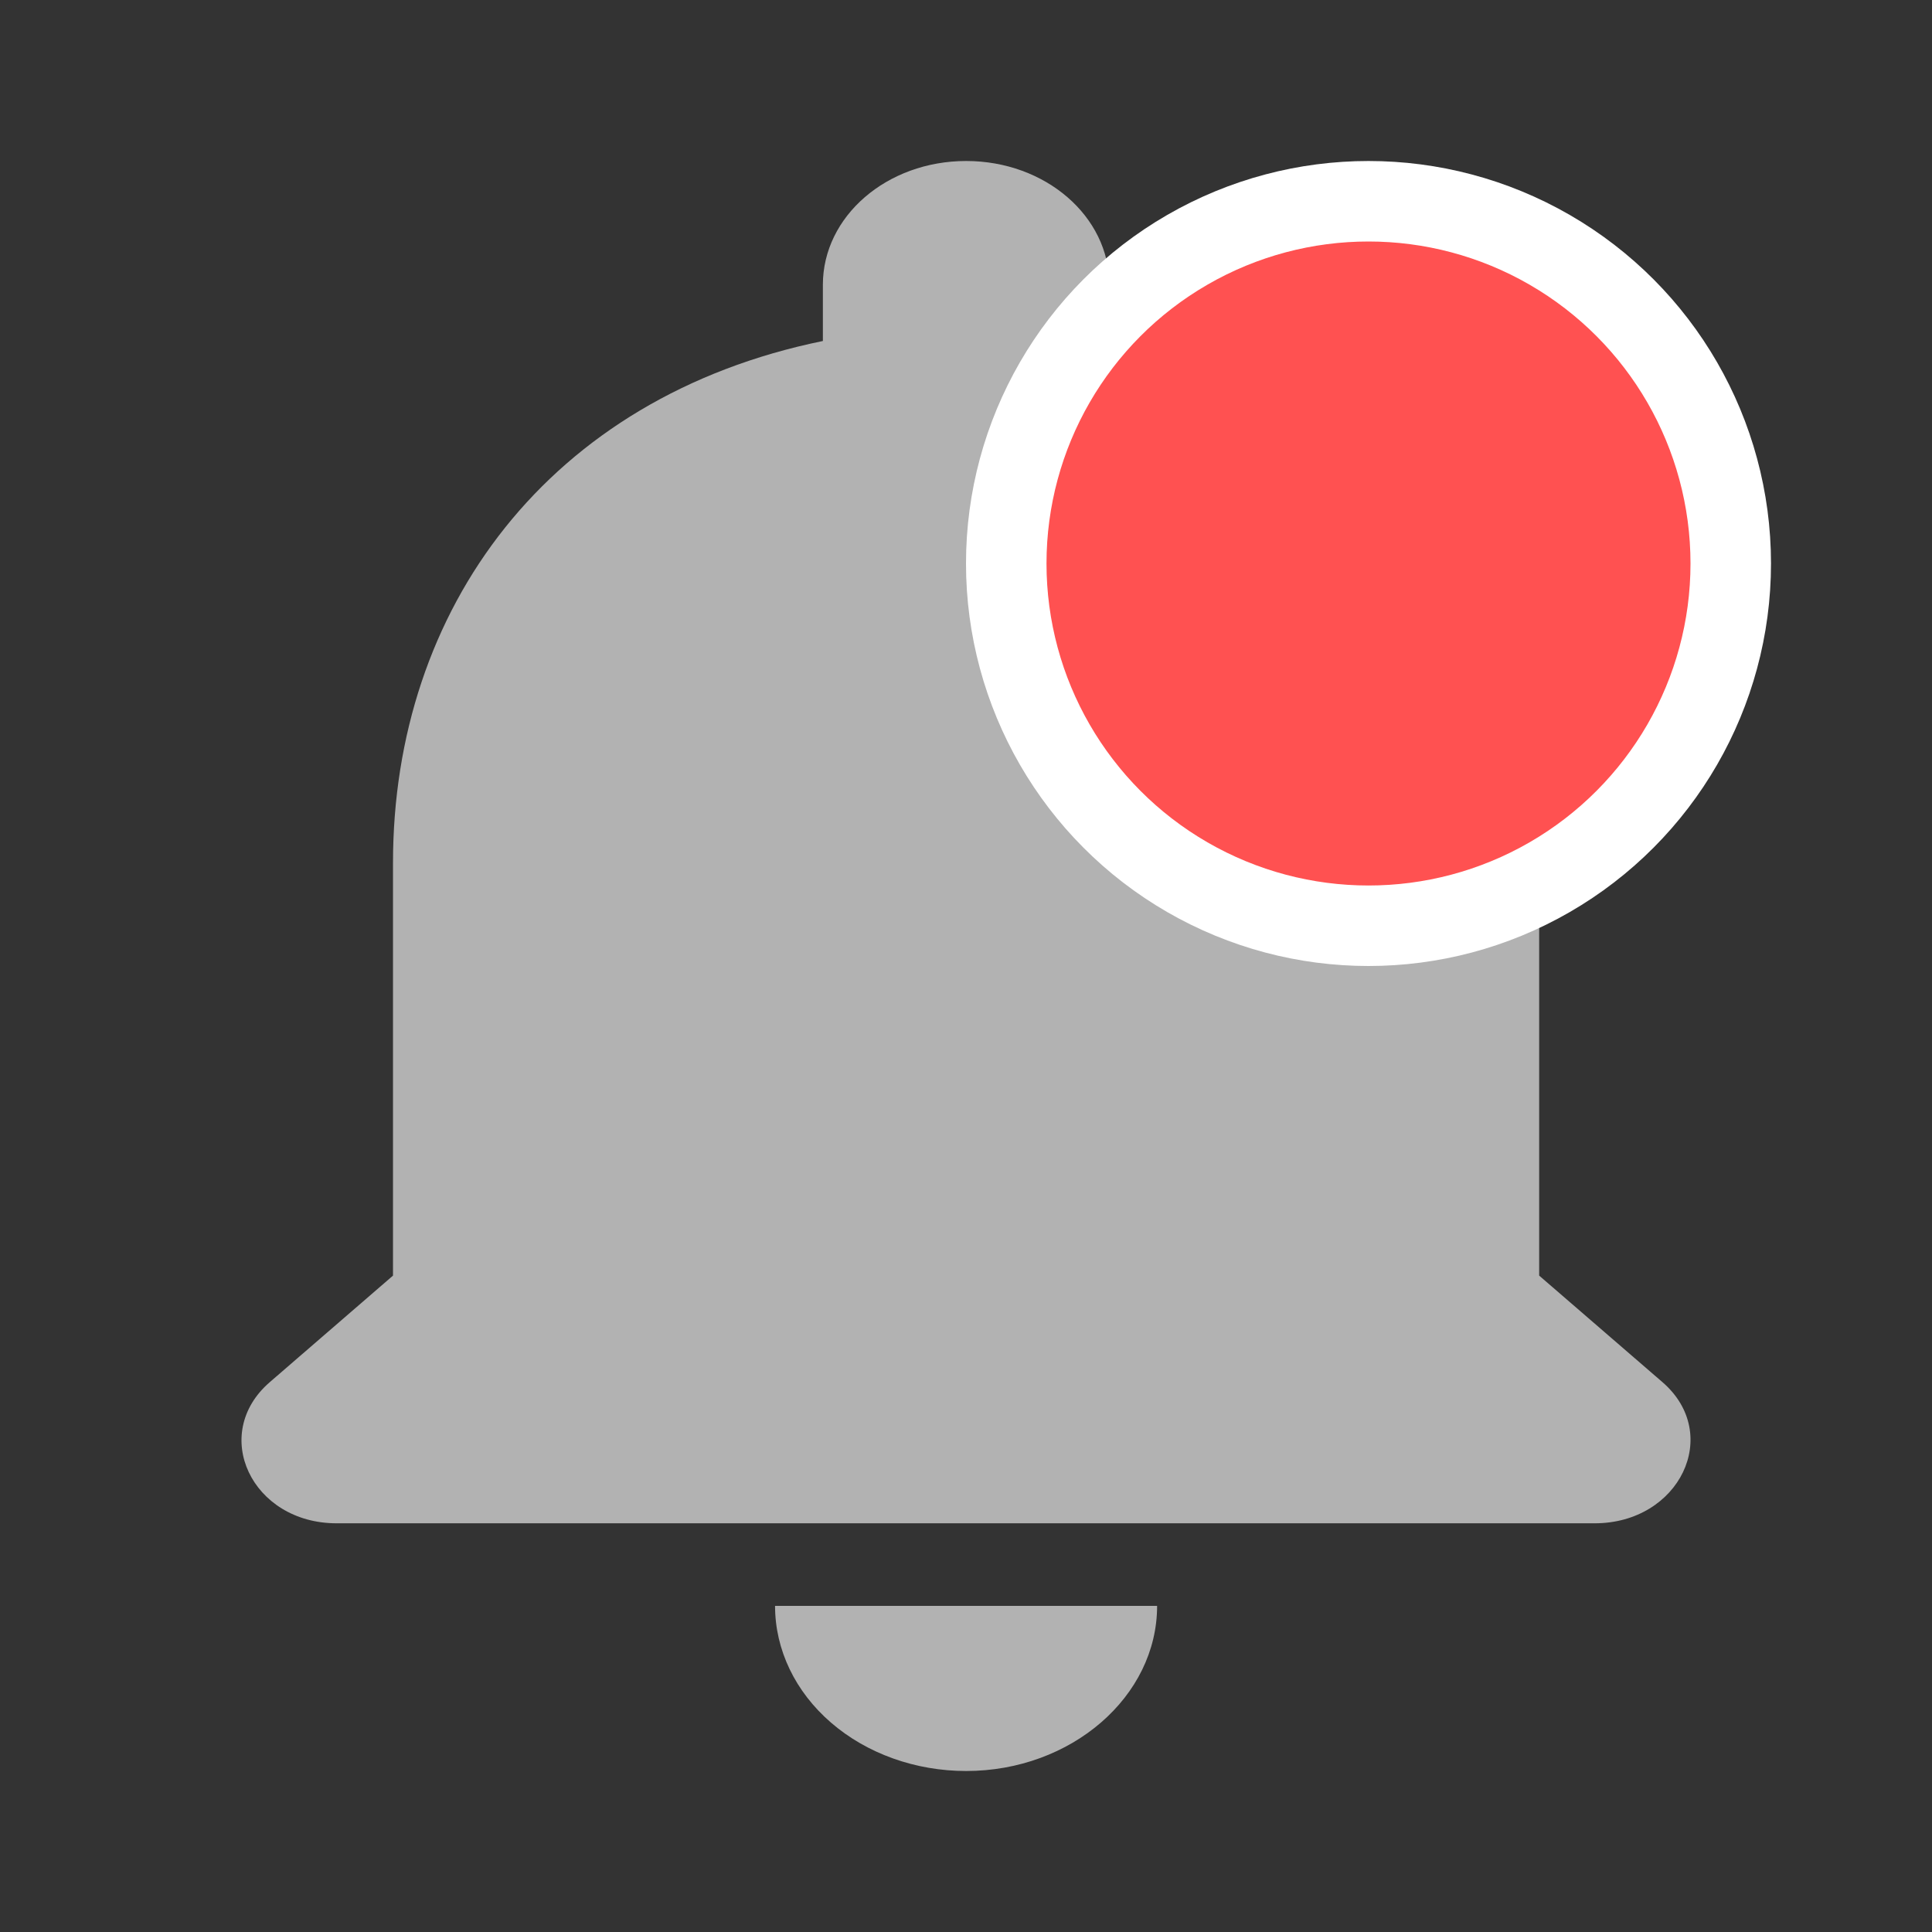 <svg width="24" height="24" viewBox="0 0 24 24" fill="none" xmlns="http://www.w3.org/2000/svg">
<rect x="0" y="0" width="24" height="24" fill="#333333" stroke="none"/>
<path d="M12.002 22C13.307 22 14.374 21.077 14.374 19.949H9.628C9.628 20.493 9.878 21.015 10.323 21.399C10.768 21.784 11.372 22 12.002 22ZM19.12 15.846V10.718C19.12 7.569 17.175 4.933 13.781 4.236V3.538C13.781 2.687 12.986 2 12.002 2C11.017 2 10.222 2.687 10.222 3.538V4.236C6.816 4.933 4.882 7.559 4.882 10.718V15.846L3.352 17.169C2.604 17.815 3.126 18.923 4.182 18.923H19.809C20.865 18.923 21.399 17.815 20.651 17.169L19.12 15.846Z" fill="#B2B2B2"/>
<circle cx="17" cy="7" r="4.5" fill="#FF5151" stroke="white"/>
</svg>
